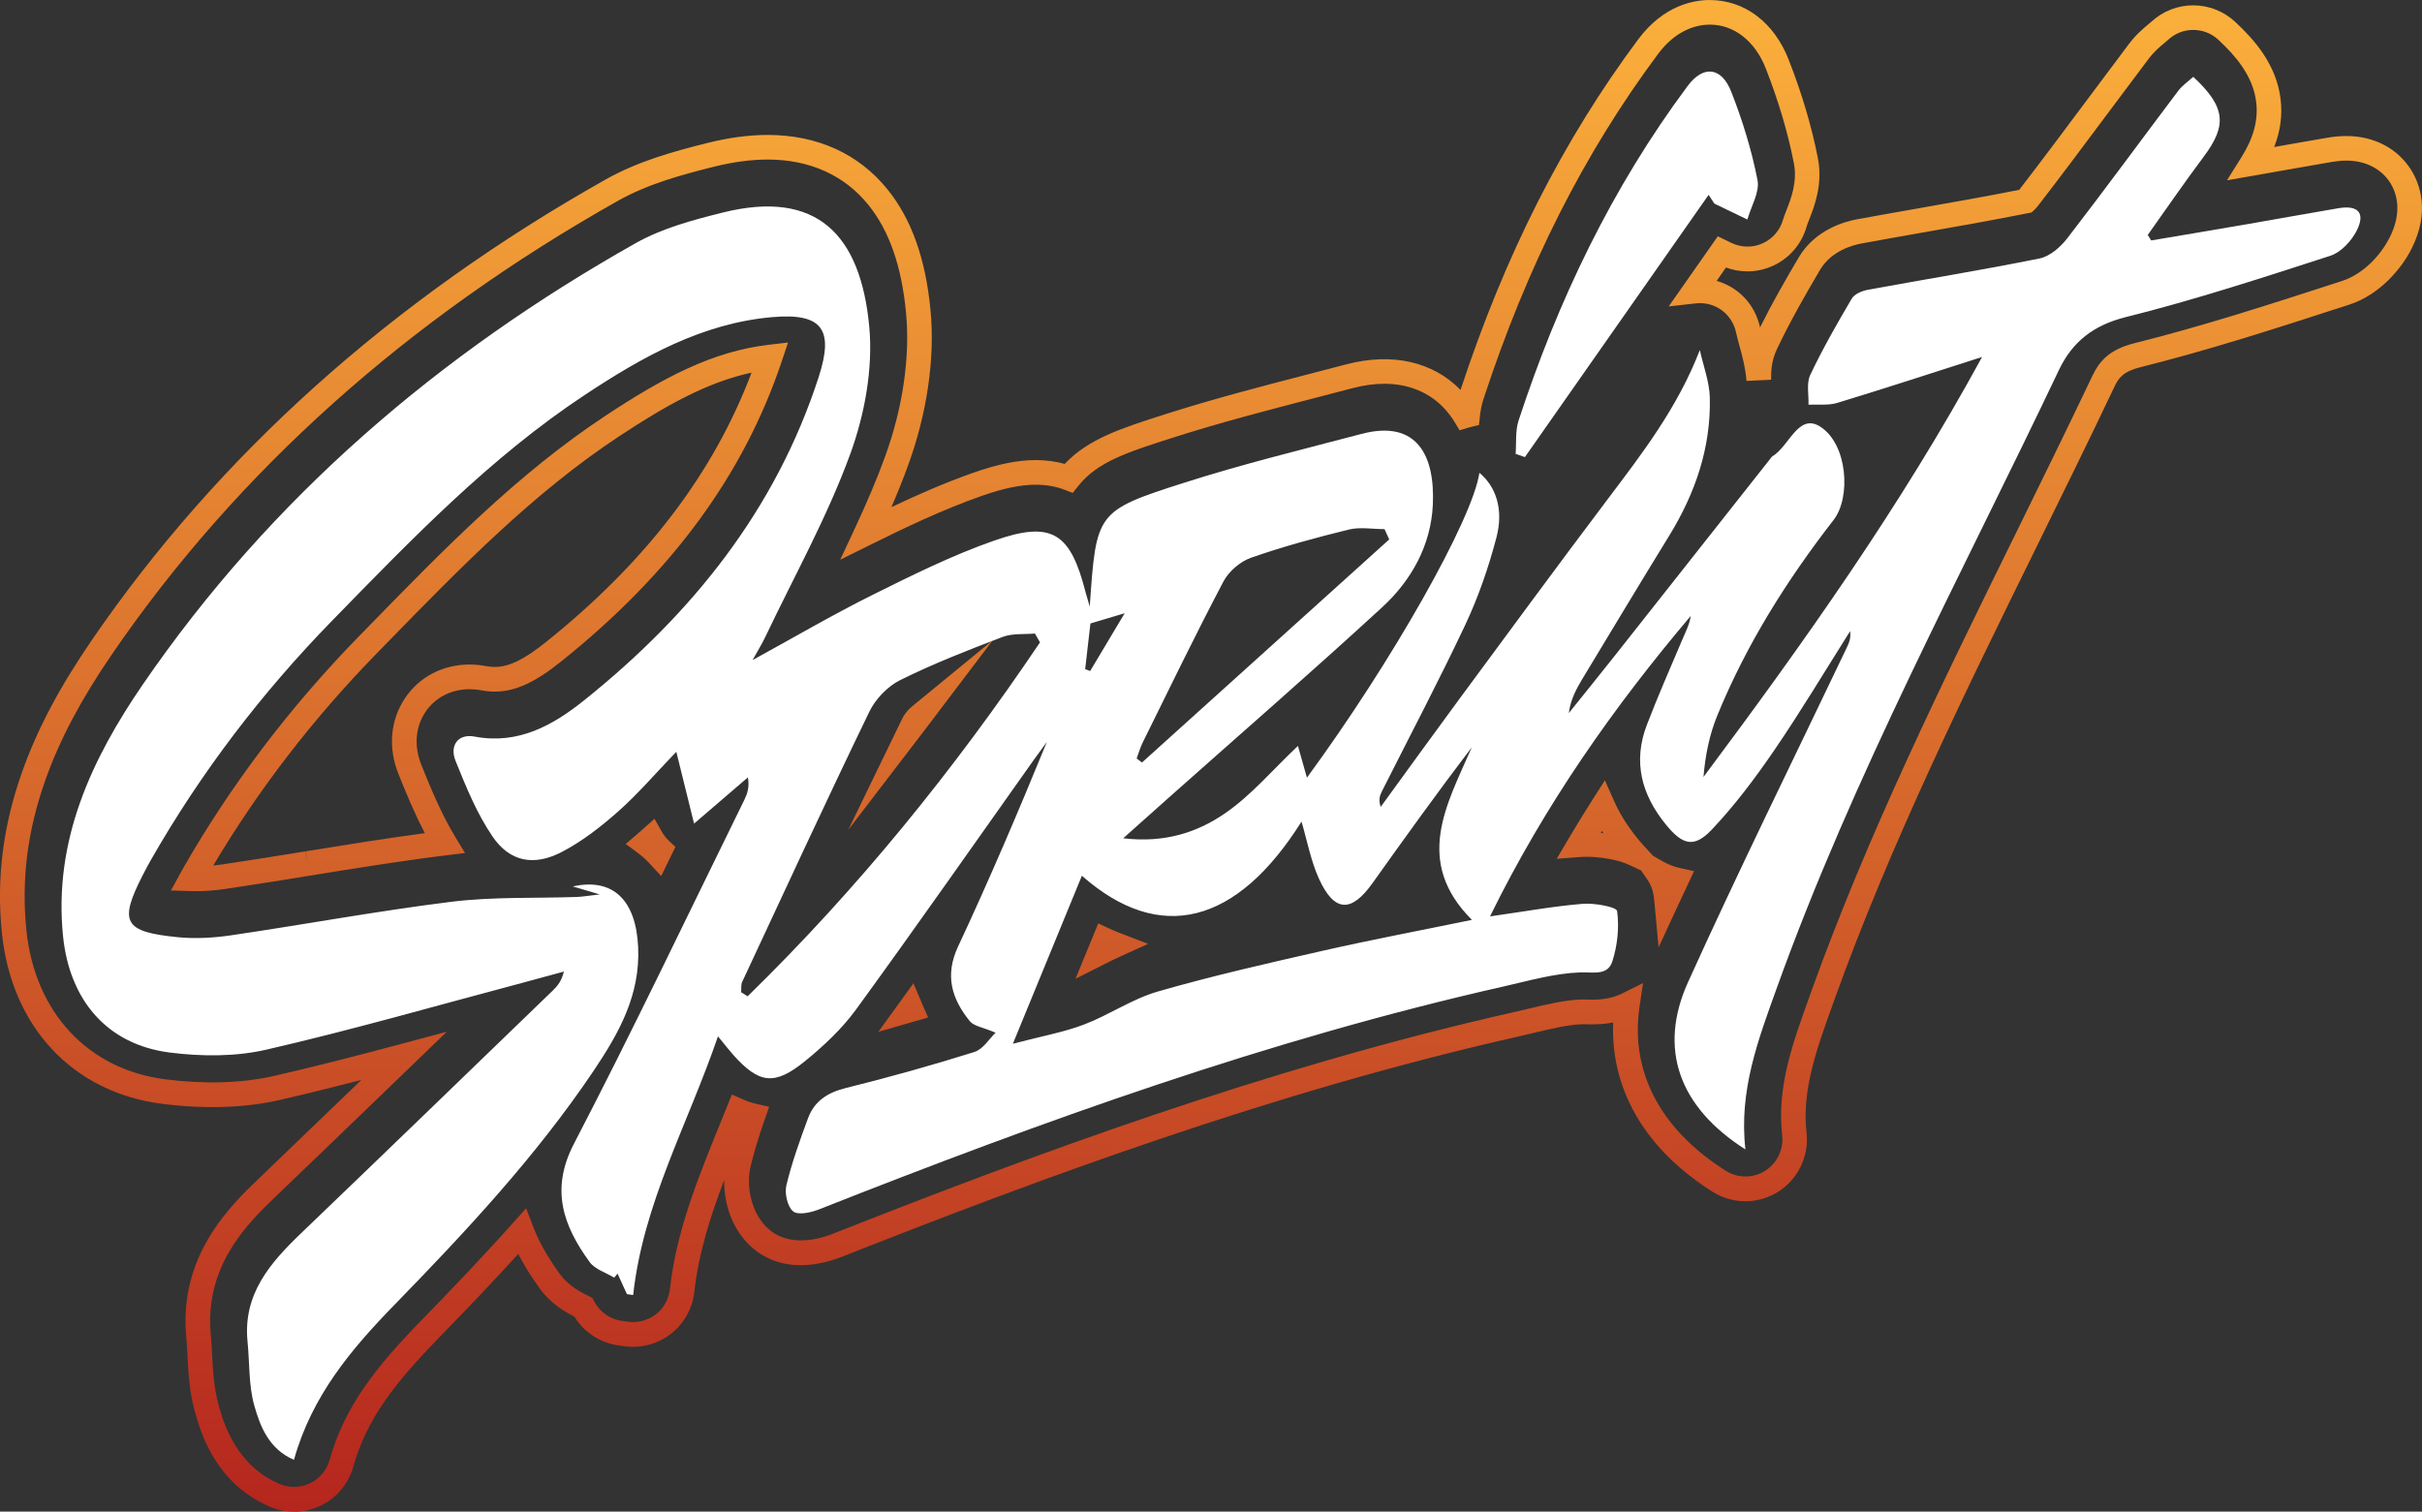 <svg width="330" height="206" viewBox="0 0 330 206" fill="none" xmlns="http://www.w3.org/2000/svg">
<rect x="0" y="0" width="330" height="206" fill="#333333" stroke="none"/>
<g clip-path="url(#clip0_254_2783)">
<path d="M237.808 156.636C228.811 150.906 225.864 142.984 230.002 133.831C236.916 118.555 244.349 103.518 251.565 88.38C251.894 87.694 252.229 87.008 252.078 86.02C248.659 91.428 245.376 96.93 241.769 102.207C239.174 106.005 236.382 109.732 233.227 113.067C230.794 115.634 229.227 115.12 226.988 112.381C223.652 108.297 222.464 103.817 224.381 98.802C225.874 94.893 227.566 91.062 229.197 87.21C229.643 86.154 230.187 85.143 230.368 83.936C219.823 96.402 210.503 109.645 203.016 124.884C207.664 124.225 211.648 123.499 215.668 123.17C217.266 123.039 220.259 123.597 220.333 124.155C220.639 126.383 220.38 128.84 219.686 131.008C219.051 132.998 217.121 132.453 215.276 132.52C211.802 132.641 208.349 133.646 204.915 134.423C172.868 141.656 142.086 152.768 111.6 164.81C110.502 165.244 108.74 165.634 108.072 165.086C107.287 164.444 106.881 162.636 107.146 161.533C107.891 158.424 108.985 155.389 110.096 152.384C110.962 150.042 112.778 148.882 115.254 148.27C121.134 146.812 126.977 145.178 132.76 143.363C133.951 142.99 134.804 141.535 135.649 140.735C133.921 139.992 132.689 139.848 132.132 139.159C129.689 136.134 128.685 132.954 130.535 128.998C134.817 119.843 138.78 110.536 142.637 101.111C142.033 101.941 141.415 102.765 140.821 103.602C132.78 114.932 124.826 126.326 116.647 137.559C114.724 140.201 112.247 142.523 109.7 144.597C105.525 147.998 103.414 147.682 99.897 143.746C99.33 143.111 98.813 142.432 97.826 141.229C93.705 153.258 87.627 164.01 86.271 176.48C85.986 176.443 85.704 176.403 85.419 176.366C84.993 175.431 84.57 174.5 84.144 173.566L83.684 174.117C82.546 173.418 81.052 172.978 80.331 171.979C76.757 167.045 74.945 162.128 78.207 155.856C86.244 140.392 93.728 124.639 101.421 108.996C101.83 108.163 102.132 107.276 101.904 105.938C99.642 107.88 97.38 109.823 94.567 112.24C93.752 108.943 93.044 106.079 92.148 102.452C89.235 105.481 86.899 108.22 84.227 110.583C81.861 112.677 79.297 114.683 76.508 116.122C72.723 118.075 69.464 117.436 67.125 114.021C64.98 110.889 63.507 107.249 62.071 103.696C61.231 101.622 62.379 99.948 64.671 100.382C70.629 101.508 75.371 98.816 79.579 95.445C94.235 83.704 105.673 69.524 111.556 51.351C113.653 44.87 112.026 42.622 105.196 43.22C95.658 44.057 87.543 48.628 79.784 53.751C66.803 62.318 56.073 73.497 45.287 84.548C35.695 94.376 27.399 105.232 20.566 117.181C20.183 117.853 19.821 118.535 19.468 119.224C16.166 125.684 16.837 126.988 24.241 127.721C26.627 127.956 29.107 127.812 31.487 127.462C41.515 125.987 51.495 124.131 61.55 122.888C67.172 122.192 72.911 122.434 78.593 122.236C79.311 122.212 80.022 122.081 81.71 121.889C79.854 121.338 78.948 121.069 78.042 120.8C83.573 119.584 86.66 122.71 86.949 129.089C87.245 135.616 84.318 140.809 80.912 145.881C73.058 157.567 63.5 167.802 53.717 177.848C47.864 183.861 42.488 190.217 40.055 198.942C36.678 197.497 35.467 194.455 34.651 191.558C33.869 188.788 34.02 185.753 33.728 182.839C33.084 176.372 36.796 172.114 41.041 168.044C52.512 157.046 63.926 145.995 75.354 134.954C75.968 134.359 76.512 133.69 76.834 132.403C74.921 132.92 73.015 133.452 71.098 133.959C59.496 137.038 47.955 140.365 36.262 143.051C32.064 144.015 27.436 143.985 23.13 143.437C14.511 142.338 9.467 136.218 8.591 127.593C7.262 114.529 12.498 103.43 19.455 93.283C36.917 67.817 59.852 48.208 86.647 33.117C90.231 31.1 94.413 29.981 98.451 28.973C111.338 25.756 117.251 32.008 118.433 44.467C118.976 50.194 117.815 56.503 115.818 61.955C112.69 70.499 108.203 78.545 104.277 86.793C103.81 87.775 103.23 88.702 102.538 89.953C108.197 86.857 113.449 83.775 118.886 81.069C124.299 78.377 129.759 75.665 135.448 73.675C143.355 70.912 145.855 72.586 147.936 80.807C148.03 81.173 148.147 81.536 148.48 82.662C149.372 69.816 149.319 69.632 161.333 65.79C169.284 63.245 177.416 61.263 185.497 59.135C193.048 57.145 195.539 62.046 195.226 68.784C194.971 74.3 192.323 79.073 188.34 82.74C178.765 91.546 168.942 100.079 159.222 108.724C157.373 110.368 155.531 112.015 153.037 114.24C158.759 114.912 163.172 113.406 166.901 110.845C170.482 108.388 173.378 104.926 176.845 101.652C177.234 103.027 177.657 104.523 178.07 105.981C189.655 90.191 200.653 70.751 201.569 64.435C203.794 66.267 204.905 69.373 203.895 73.228C202.838 77.261 201.465 81.271 199.697 85.039C196.082 92.729 192.105 100.244 188.289 107.837C188.004 108.401 187.796 109.003 188.122 109.961C191.622 105.155 195.096 100.332 198.626 95.545C205.375 86.4 212.104 77.238 218.947 68.163C223.713 61.841 228.559 55.599 231.603 47.704C232.079 49.875 232.919 52.04 232.965 54.221C233.117 61.02 230.982 67.222 227.441 72.989C223.454 79.476 219.531 86.003 215.598 92.52C214.755 93.919 213.99 95.361 213.752 97.179C215.823 94.597 217.907 92.026 219.961 89.428C227.072 80.434 234.17 71.43 241.275 62.429C241.342 62.341 241.403 62.234 241.493 62.18C243.765 60.856 245.014 56.244 247.994 58.133C251.749 60.513 252.219 67.783 249.833 70.855C243.44 79.09 237.929 87.855 233.976 97.528C232.915 100.12 232.345 102.913 232.103 105.884C245.792 87.553 258.982 68.986 270.057 48.648C263.489 50.749 256.935 52.897 250.34 54.903C249.118 55.276 247.722 55.085 246.407 55.152C246.46 53.791 246.108 52.235 246.645 51.102C248.333 47.539 250.3 44.097 252.303 40.696C252.672 40.071 253.696 39.641 254.488 39.496C262.288 38.058 270.124 36.797 277.897 35.221C279.296 34.939 280.746 33.671 281.672 32.471C286.787 25.84 291.734 19.078 296.778 12.389C297.342 11.643 298.157 11.092 298.835 10.467C303.255 14.587 303.473 17.064 300.252 21.36C297.63 24.852 295.167 28.462 292.633 32.021C292.791 32.27 292.945 32.519 293.103 32.767C297.479 32.028 301.862 31.299 306.235 30.542C310.363 29.83 314.485 29.073 318.619 28.374C321.294 27.924 322.318 29.016 321.106 31.426C320.395 32.841 318.955 34.387 317.512 34.855C308.289 37.843 299.053 40.864 289.656 43.21C285.216 44.319 282.354 46.588 280.525 50.436C267.275 78.333 252.535 105.555 242.064 134.715C239.577 141.639 236.899 148.617 237.815 156.633L237.808 156.636ZM147.406 119.352C144.348 126.797 141.358 134.08 138.005 142.241C142.002 141.189 144.946 140.671 147.688 139.626C151.117 138.322 154.252 136.134 157.746 135.125C165.153 132.991 172.687 131.28 180.208 129.573C186.819 128.07 193.488 126.813 200.549 125.358C192.545 117.342 197.153 109.601 200.532 101.844C195.824 108.015 191.4 114.193 186.987 120.377C184.108 124.414 181.795 124.319 179.721 119.779C178.6 117.318 178.104 114.569 177.332 111.968C168.525 125.973 158.051 128.719 147.409 119.345L147.406 119.352ZM141.7 87.543L141.012 86.336C139.536 86.471 137.941 86.289 136.606 86.8C131.887 88.601 127.158 90.447 122.641 92.689C120.929 93.539 119.278 95.27 118.439 97.007C112.539 109.211 106.854 121.52 101.125 133.808C100.937 134.211 101.025 134.742 100.981 135.216C101.276 135.401 101.572 135.586 101.864 135.771C116.865 121.13 129.988 104.926 141.7 87.543ZM189.283 73.517C189.071 73.046 188.86 72.576 188.645 72.109C187.017 72.109 185.309 71.793 183.772 72.169C179.282 73.272 174.801 74.485 170.445 76.011C168.975 76.525 167.418 77.873 166.69 79.254C162.887 86.474 159.336 93.828 155.715 101.142C155.366 101.844 155.148 102.614 154.87 103.353C155.111 103.541 155.349 103.73 155.591 103.918C166.821 93.784 178.05 83.65 189.279 73.517H189.283ZM148.57 84.965C148.355 86.827 148.104 89.011 147.855 91.196C148.084 91.277 148.308 91.361 148.537 91.442C150.02 88.958 151.503 86.471 153.238 83.57C151.279 84.155 150.007 84.534 148.57 84.965ZM233.583 27.746L238.084 29.917C238.587 28.116 239.782 26.18 239.463 24.543C238.664 20.456 237.416 16.412 235.895 12.527C234.56 9.115 232.086 8.843 229.942 11.72C219.622 25.571 212.265 40.952 206.906 57.32C206.446 58.721 206.624 60.335 206.506 61.851L207.768 62.294C216.111 50.383 224.454 38.468 232.798 26.556C233.059 26.953 233.325 27.353 233.586 27.749L233.583 27.746Z" fill="white"/>
<path d="M40.065 206.001C38.924 206.001 37.813 205.772 36.766 205.325C29.305 202.129 27.332 195.138 26.587 192.502C25.798 189.706 25.664 187.074 25.547 184.752C25.503 183.878 25.463 183.058 25.389 182.332C24.274 171.15 31.413 164.306 35.245 160.629C39.42 156.626 43.857 152.358 49.227 147.178C45.102 148.244 41.545 149.114 38.149 149.894C33.396 150.987 27.882 151.165 22.08 150.425C9.921 148.876 1.557 139.939 0.252 127.096C-0.5 119.715 0.406 112.549 3.017 105.185C5.074 99.381 8.102 93.66 12.545 87.18C29.826 61.979 53.375 40.874 82.539 24.449C86.98 21.948 91.836 20.621 96.427 19.475C99.313 18.755 102.062 18.389 104.599 18.389C111.368 18.389 117.016 20.96 120.936 25.827C124.209 29.89 126.125 35.288 126.789 42.33C127.407 48.854 126.309 56.376 123.698 63.505C123.047 65.286 122.306 67.141 121.457 69.114C124.95 67.454 128.753 65.773 132.686 64.399C136.008 63.239 138.683 62.698 141.103 62.698C142.499 62.698 143.828 62.873 145.07 63.222C148.282 59.804 152.759 58.369 158.78 56.446C165.287 54.366 171.905 52.648 178.305 50.988L178.543 50.928C180.151 50.511 181.759 50.094 183.363 49.67C189.699 48 195.23 49.284 199.002 53.136C205.053 34.727 212.973 19.098 223.213 5.355C226.683 0.7 230.801 0.004 232.946 0.004C237.694 0.004 241.715 3.039 243.705 8.121C245.507 12.722 246.85 17.253 247.695 21.589C248.383 25.114 247.209 28.126 246.504 29.924C246.387 30.227 246.205 30.687 246.162 30.848C245.491 33.248 243.806 35.211 241.537 36.236C240.443 36.73 239.282 36.982 238.08 36.982C237.09 36.982 236.097 36.804 235.167 36.458L233.892 38.28C236.832 39.107 239.114 41.473 239.792 44.562C239.795 44.582 239.802 44.602 239.805 44.622C241.483 41.251 243.319 38.061 245.074 35.087C247.306 31.306 251.333 30.196 252.961 29.897C255.814 29.37 258.703 28.862 261.496 28.371C265.986 27.581 270.611 26.768 275.121 25.871C278.296 21.75 281.464 17.505 284.525 13.398L284.612 13.28C286.398 10.887 288.24 8.417 290.076 5.983C291.046 4.696 292.096 3.822 292.791 3.244L292.875 3.173C292.969 3.096 293.063 3.019 293.154 2.938C294.707 1.51 296.721 0.727 298.829 0.727C300.936 0.727 302.987 1.526 304.547 2.978C307.122 5.378 310.152 8.746 310.733 13.492C311.001 15.683 310.716 17.848 309.86 20.036L310.112 19.992C312.444 19.579 314.841 19.152 317.22 18.752C318.069 18.607 318.898 18.537 319.687 18.537C323.493 18.537 326.724 20.244 328.557 23.226C329.664 25.027 331.141 28.805 328.587 33.873C327.167 36.697 324.187 40.185 320.086 41.517L319.059 41.849C310.179 44.726 301.003 47.704 291.674 50.03C289.24 50.638 288.653 51.522 288.089 52.712C284.636 59.982 281.045 67.282 277.571 74.344C267.731 94.353 257.552 115.04 249.947 136.225L249.632 137.105C247.501 143.028 245.487 148.62 246.142 154.344C246.507 157.544 244.984 160.717 242.259 162.424C240.923 163.261 239.382 163.705 237.805 163.705C236.228 163.705 234.65 163.251 233.301 162.391C227.156 158.478 223.038 153.622 221.055 147.962C220.088 145.202 219.669 142.312 219.796 139.337C218.655 139.572 217.434 139.626 216.111 139.589H216.021C215.89 139.582 215.759 139.579 215.625 139.579H215.561C213.631 139.65 211.349 140.191 208.936 140.769C208.208 140.944 207.48 141.115 206.755 141.28C173.63 148.755 141.62 160.643 114.674 171.287C113.603 171.711 111.455 172.42 109.096 172.42C106.042 172.42 103.965 171.244 102.756 170.256C99.773 167.812 98.622 164.051 98.669 160.811C96.736 165.906 95.165 170.904 94.605 176.053C94.36 178.292 93.205 180.372 91.433 181.761C89.668 183.142 87.359 183.77 85.137 183.471L84.288 183.357C81.791 183.018 79.576 181.566 78.267 179.435C76.995 178.789 75.052 177.67 73.535 175.583C72.34 173.933 71.384 172.4 70.615 170.887C66.924 174.948 63.218 178.796 59.725 182.382C53.919 188.348 49.952 193.353 48.136 199.87C47.485 202.203 45.864 204.138 43.683 205.187C42.558 205.728 41.303 206.014 40.055 206.014L40.065 206.001ZM60.862 140.618L56.194 145.125C48.636 152.422 42.891 157.954 37.568 163.056C33.907 166.568 27.775 172.444 28.728 181.996C28.809 182.806 28.852 183.663 28.899 184.57C29.007 186.725 29.131 189.155 29.815 191.585C30.44 193.796 32.097 199.665 38.085 202.229C39.404 202.794 40.947 202.76 42.243 202.139C43.552 201.51 44.525 200.347 44.914 198.949C46.925 191.743 51.157 186.362 57.332 180.019C61.342 175.899 65.635 171.435 69.853 166.71L71.683 164.659L72.669 167.224C73.458 169.271 74.599 171.294 76.26 173.59C77.485 175.28 79.133 176.094 80.22 176.632L80.71 176.873L80.965 177.357C81.721 178.799 83.137 179.791 84.748 180.009L85.6 180.124C86.933 180.305 88.319 179.929 89.376 179.099C90.44 178.265 91.131 177.018 91.279 175.674C92.131 167.819 95.101 160.532 98.239 152.818C98.518 152.136 98.796 151.454 99.075 150.765L99.726 149.158L101.31 149.857C101.854 150.099 102.411 150.284 102.965 150.412L104.797 150.829L104.179 152.603C103.33 155.037 102.72 157.07 102.256 159.003C101.625 161.628 102.337 165.543 104.891 167.637C105.676 168.279 107.042 169.042 109.106 169.042C110.912 169.042 112.603 168.481 113.452 168.145C140.519 157.453 172.684 145.511 206.03 137.986C206.745 137.825 207.456 137.657 208.171 137.485C210.752 136.87 213.192 136.285 215.46 136.208C215.699 136.201 215.91 136.208 216.132 136.215H216.219C216.501 136.225 216.783 136.231 217.054 136.231C218.558 136.231 219.88 135.952 220.984 135.405L223.867 133.973L223.391 137.159C222.887 140.527 223.173 143.784 224.24 146.836C225.965 151.77 229.626 156.045 235.12 159.54C235.929 160.055 236.862 160.327 237.822 160.327C238.782 160.327 239.691 160.061 240.493 159.557C242.128 158.532 243.044 156.63 242.822 154.711C242.077 148.204 244.222 142.251 246.491 135.949L246.806 135.069C254.475 113.709 264.694 92.934 274.578 72.842C278.045 65.79 281.632 58.5 285.076 51.25C286.062 49.173 287.428 47.614 290.878 46.753C300.094 44.454 309.216 41.496 318.039 38.636L319.066 38.303C322.184 37.292 324.489 34.562 325.604 32.347C327.423 28.738 326.453 26.18 325.711 24.977C324.503 23.014 322.311 21.888 319.697 21.888C319.096 21.888 318.452 21.945 317.787 22.056C315.425 22.456 313.035 22.879 310.723 23.289L310.364 23.353C309.29 23.545 308.216 23.733 307.142 23.921L303.43 24.57L305.43 21.374C307.058 18.772 307.706 16.325 307.407 13.889C306.961 10.222 304.423 7.442 302.265 5.429C301.329 4.558 300.111 4.078 298.835 4.078C297.56 4.078 296.362 4.548 295.432 5.405C295.301 5.523 295.164 5.64 295.026 5.755L294.949 5.819C294.305 6.356 293.503 7.025 292.764 8C290.935 10.423 289.093 12.894 287.311 15.28L287.223 15.398C284.122 19.555 280.914 23.857 277.689 28.039C277.484 28.304 277.279 28.509 277.142 28.637L276.796 28.953L276.34 29.044C271.618 29.991 266.782 30.842 262.106 31.665C259.304 32.159 256.421 32.667 253.582 33.191C252.407 33.41 249.508 34.193 247.977 36.784C245.997 40.142 243.913 43.772 242.101 47.593C241.366 49.146 241.295 50.632 241.316 51.748L237.966 51.912C237.825 50.141 237.402 48.581 236.99 47.072C236.825 46.464 236.654 45.836 236.53 45.271C236.05 43.083 234.228 41.496 231.996 41.325C231.704 41.301 231.445 41.301 231.056 41.345L227.364 41.755L234.05 32.206L235.916 33.107C236.594 33.433 237.345 33.605 238.097 33.605C238.849 33.605 239.513 33.453 240.171 33.157C241.53 32.542 242.541 31.363 242.943 29.924C243.034 29.602 243.208 29.154 243.393 28.684C244.037 27.037 244.917 24.785 244.413 22.221C243.604 18.083 242.319 13.747 240.591 9.334C239.124 5.59 236.271 3.355 232.956 3.355C231.439 3.355 228.505 3.876 225.911 7.355C215.85 20.856 208.07 36.243 202.123 54.396C201.888 55.115 201.727 55.882 201.637 56.742L201.512 57.915L200.368 58.197C200.264 58.224 200.19 58.241 200.116 58.261L198.871 58.641L198.197 57.525C197.77 56.823 197.274 56.171 196.72 55.589C194.666 53.435 191.867 52.299 188.622 52.299C187.249 52.299 185.766 52.504 184.222 52.914C182.614 53.337 181.003 53.758 179.389 54.174L179.161 54.235C172.798 55.885 166.227 57.589 159.81 59.643C153.628 61.619 149.544 62.926 146.926 66.21L146.161 67.171L145.013 66.731C143.842 66.281 142.529 66.056 141.11 66.056C139.076 66.056 136.754 66.536 133.797 67.568C128.41 69.45 123.218 71.954 118.775 74.153L114.483 76.277L116.51 71.934C118.164 68.395 119.487 65.256 120.55 62.342C122.994 55.673 124.024 48.676 123.45 42.639C122.846 36.273 121.171 31.463 118.325 27.931C115.067 23.884 110.318 21.743 104.602 21.743C102.34 21.743 99.864 22.076 97.242 22.728C92.873 23.817 88.265 25.074 84.187 27.37C55.473 43.54 32.302 64.301 15.314 89.076C11.041 95.307 8.138 100.782 6.182 106.304C3.742 113.188 2.893 119.876 3.594 126.75C4.732 137.952 11.981 145.743 22.506 147.084C27.913 147.773 33.034 147.615 37.4 146.61C42.354 145.471 47.656 144.137 54.597 142.281L60.862 140.608V140.618ZM119.678 140.614L124.457 134.006L125.689 136.907L126.457 138.661L119.674 140.614H119.678ZM146.537 133.388L149.638 125.839L151.228 126.575C151.712 126.797 152.198 127.005 152.675 127.187L156.434 128.629L152.765 130.289C151.94 130.662 151.151 131.055 150.557 131.355L146.537 133.385V133.388ZM225.985 129.103L225.411 122.905C225.388 122.643 225.357 122.384 225.321 122.125C225.243 121.547 225.029 120.686 224.448 119.853L223.592 118.619L221.995 117.877C221.394 117.598 220.716 117.369 219.971 117.201C218.434 116.848 216.662 116.69 215.313 116.791L212.101 117.036L213.739 114.26C214.782 112.496 215.876 110.714 216.991 108.97L218.669 106.341L219.937 109.195C220.699 110.906 221.76 112.6 223.089 114.23C223.297 114.485 223.585 114.838 223.934 115.218L225.243 116.64L226.65 117.433C227.338 117.823 228.052 118.102 228.774 118.263L230.814 118.72L229.928 120.616C229.814 120.861 229.697 121.11 229.583 121.355L229.667 121.449L229.559 121.399C229.24 122.085 228.918 122.774 228.599 123.459L225.982 129.106L225.985 129.103ZM218.118 113.504C218.236 113.517 218.353 113.527 218.467 113.541C218.404 113.44 218.343 113.339 218.279 113.238C218.226 113.326 218.169 113.416 218.115 113.504H218.118ZM26.684 121.446C26.463 121.446 26.241 121.443 26.023 121.436L23.294 121.352L24.603 118.952C24.721 118.737 24.835 118.532 24.946 118.337C31.426 107.004 39.484 96.366 48.898 86.723L50.069 85.523C60.577 74.747 70.504 64.573 82.566 56.611C90.339 51.479 97.085 47.879 104.747 46.985L107.371 46.679L106.532 49.19C101.34 64.698 91.497 78.102 76.441 90.158C72.861 93.028 70.156 94.252 67.407 94.252C66.82 94.252 66.219 94.195 65.611 94.08C65.064 93.976 64.514 93.926 63.98 93.926C61.483 93.926 59.295 95.052 57.973 97.014C56.59 99.072 56.386 101.707 57.413 104.244C58.661 107.333 60.077 110.828 62.01 114.021L63.356 116.243L60.782 116.562C54.53 117.339 48.25 118.354 42.179 119.339L42.142 119.345C38.407 119.95 34.547 120.576 30.759 121.134C29.315 121.345 27.939 121.453 26.677 121.453L26.684 121.446ZM102.404 50.78C96.444 52.063 90.816 55.193 84.412 59.421C72.652 67.182 62.849 77.235 52.469 87.876L51.298 89.076C42.656 97.932 35.178 107.639 29.054 117.957C29.453 117.917 29.859 117.863 30.275 117.803C34.037 117.248 37.887 116.626 41.609 116.021L41.914 117.675L41.646 116.015C46.948 115.158 52.408 114.274 57.889 113.541C56.446 110.805 55.322 108.025 54.301 105.508C52.848 101.912 53.174 98.134 55.191 95.132C57.144 92.228 60.349 90.561 63.98 90.561C64.722 90.561 65.481 90.632 66.232 90.776C66.635 90.854 67.028 90.891 67.407 90.891C69.33 90.891 71.407 89.886 74.344 87.533C88.007 76.589 97.209 64.543 102.401 50.78H102.404ZM90.087 119.386L88.423 117.588C87.97 117.1 87.476 116.657 86.949 116.267L85.258 115.016L86.852 113.642C87.087 113.437 87.329 113.228 87.567 113.017L89.174 111.585L90.201 113.39C90.45 113.827 90.758 114.22 91.124 114.566L92.024 115.413L90.091 119.389L90.087 119.386ZM115.58 113.08L122.97 97.858C123.279 97.216 123.853 96.608 124.286 96.255L135.263 87.247L126.685 98.571C126.35 99.014 126.014 99.458 125.675 99.898L115.583 113.08H115.58Z" fill="url(#paint0_linear_254_2783)"/>
</g>
<defs>
<linearGradient id="paint0_linear_254_2783" x1="165.002" y1="0.001" x2="165.002" y2="206.001" gradientUnits="userSpaceOnUse">
<stop stop-color="#FBB03B"/>
<stop offset="1" stop-color="#B5261E"/>
</linearGradient>
<clipPath id="clip0_254_2783">
<rect width="330" height="206" fill="white"/>
</clipPath>
</defs>
</svg>
